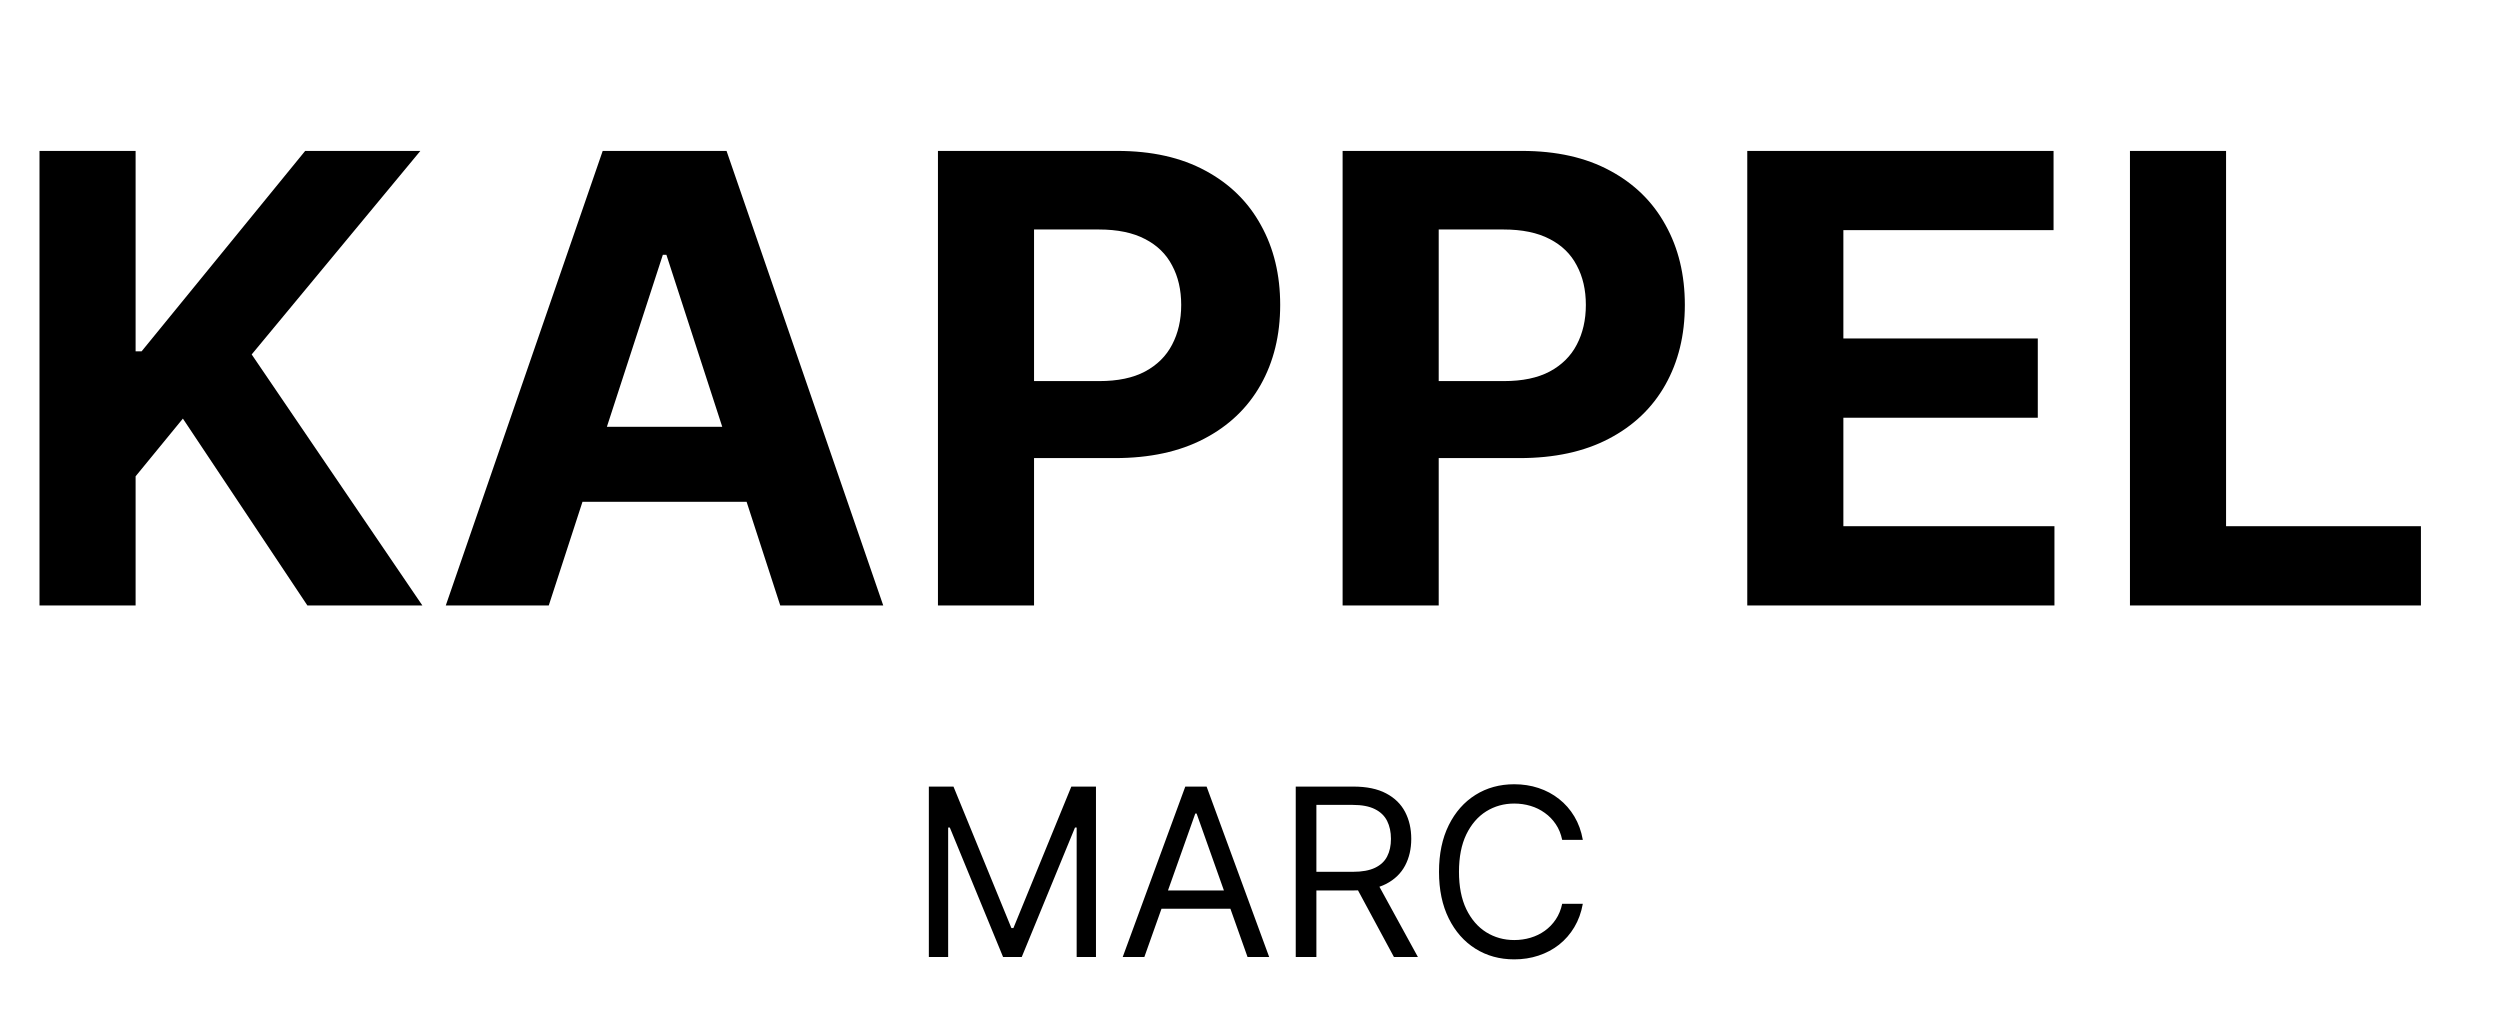 <svg width="256" height="104" viewBox="0 0 256 104" fill="none" xmlns="http://www.w3.org/2000/svg">
<path d="M4.045 62V15.454H13.886V35.977H14.5L31.25 15.454H43.045L25.773 36.295L43.25 62H31.477L18.727 42.864L13.886 48.773V62H4.045ZM56.193 62H45.648L61.716 15.454H74.398L90.443 62H79.898L68.239 26.091H67.875L56.193 62ZM55.534 43.705H80.443V51.386H55.534V43.705ZM96.046 62V15.454H114.409C117.939 15.454 120.947 16.129 123.432 17.477C125.917 18.811 127.811 20.667 129.114 23.046C130.432 25.409 131.091 28.136 131.091 31.227C131.091 34.318 130.424 37.045 129.091 39.409C127.758 41.773 125.826 43.614 123.295 44.932C120.78 46.25 117.735 46.909 114.159 46.909H102.455V39.023H112.568C114.462 39.023 116.023 38.697 117.25 38.045C118.492 37.379 119.417 36.462 120.023 35.295C120.644 34.114 120.955 32.758 120.955 31.227C120.955 29.682 120.644 28.333 120.023 27.182C119.417 26.015 118.492 25.114 117.25 24.477C116.008 23.826 114.432 23.5 112.523 23.5H105.886V62H96.046ZM137.483 62V15.454H155.847C159.377 15.454 162.384 16.129 164.869 17.477C167.354 18.811 169.248 20.667 170.551 23.046C171.869 25.409 172.528 28.136 172.528 31.227C172.528 34.318 171.862 37.045 170.528 39.409C169.195 41.773 167.263 43.614 164.733 44.932C162.218 46.25 159.172 46.909 155.597 46.909H143.892V39.023H154.006C155.9 39.023 157.46 38.697 158.688 38.045C159.93 37.379 160.854 36.462 161.46 35.295C162.081 34.114 162.392 32.758 162.392 31.227C162.392 29.682 162.081 28.333 161.46 27.182C160.854 26.015 159.93 25.114 158.688 24.477C157.445 23.826 155.869 23.5 153.96 23.5H147.324V62H137.483ZM178.92 62V15.454H210.284V23.568H188.761V34.659H208.67V42.773H188.761V53.886H210.375V62H178.92ZM218.108 62V15.454H227.949V53.886H247.903V62H218.108Z" fill="black"/>
<path d="M95.114 80.546H97.636L103.568 95.034H103.773L109.705 80.546H112.227V98H110.25V84.739H110.08L104.625 98H102.716L97.261 84.739H97.091V98H95.114V80.546ZM117.181 98H114.965L121.374 80.546H123.556L129.965 98H127.749L122.533 83.307H122.397L117.181 98ZM117.999 91.182H126.931V93.057H117.999V91.182ZM132.684 98V80.546H138.582C139.945 80.546 141.065 80.778 141.94 81.244C142.815 81.704 143.462 82.338 143.883 83.145C144.303 83.952 144.513 84.869 144.513 85.898C144.513 86.926 144.303 87.838 143.883 88.633C143.462 89.429 142.817 90.054 141.948 90.508C141.079 90.957 139.968 91.182 138.616 91.182H133.843V89.273H138.548C139.479 89.273 140.229 89.136 140.798 88.864C141.371 88.591 141.786 88.204 142.042 87.704C142.303 87.199 142.434 86.597 142.434 85.898C142.434 85.199 142.303 84.588 142.042 84.065C141.781 83.543 141.363 83.139 140.789 82.855C140.215 82.565 139.457 82.421 138.513 82.421H134.798V98H132.684ZM140.9 90.159L145.195 98H142.741L138.513 90.159H140.9ZM162.081 86H159.967C159.842 85.392 159.624 84.858 159.311 84.398C159.004 83.938 158.629 83.551 158.186 83.239C157.749 82.921 157.263 82.682 156.729 82.523C156.195 82.364 155.638 82.284 155.058 82.284C154.001 82.284 153.044 82.551 152.186 83.085C151.334 83.619 150.655 84.406 150.149 85.446C149.649 86.486 149.399 87.761 149.399 89.273C149.399 90.784 149.649 92.06 150.149 93.099C150.655 94.139 151.334 94.926 152.186 95.46C153.044 95.994 154.001 96.261 155.058 96.261C155.638 96.261 156.195 96.182 156.729 96.023C157.263 95.864 157.749 95.628 158.186 95.315C158.629 94.997 159.004 94.608 159.311 94.148C159.624 93.682 159.842 93.148 159.967 92.546H162.081C161.922 93.438 161.632 94.236 161.212 94.94C160.791 95.645 160.268 96.244 159.643 96.739C159.018 97.227 158.317 97.599 157.538 97.855C156.766 98.111 155.939 98.239 155.058 98.239C153.57 98.239 152.246 97.875 151.087 97.148C149.928 96.421 149.016 95.386 148.351 94.046C147.686 92.704 147.354 91.114 147.354 89.273C147.354 87.432 147.686 85.841 148.351 84.5C149.016 83.159 149.928 82.125 151.087 81.398C152.246 80.671 153.57 80.307 155.058 80.307C155.939 80.307 156.766 80.435 157.538 80.69C158.317 80.946 159.018 81.321 159.643 81.815C160.268 82.304 160.791 82.901 161.212 83.605C161.632 84.304 161.922 85.102 162.081 86Z" fill="black"/>
</svg>
